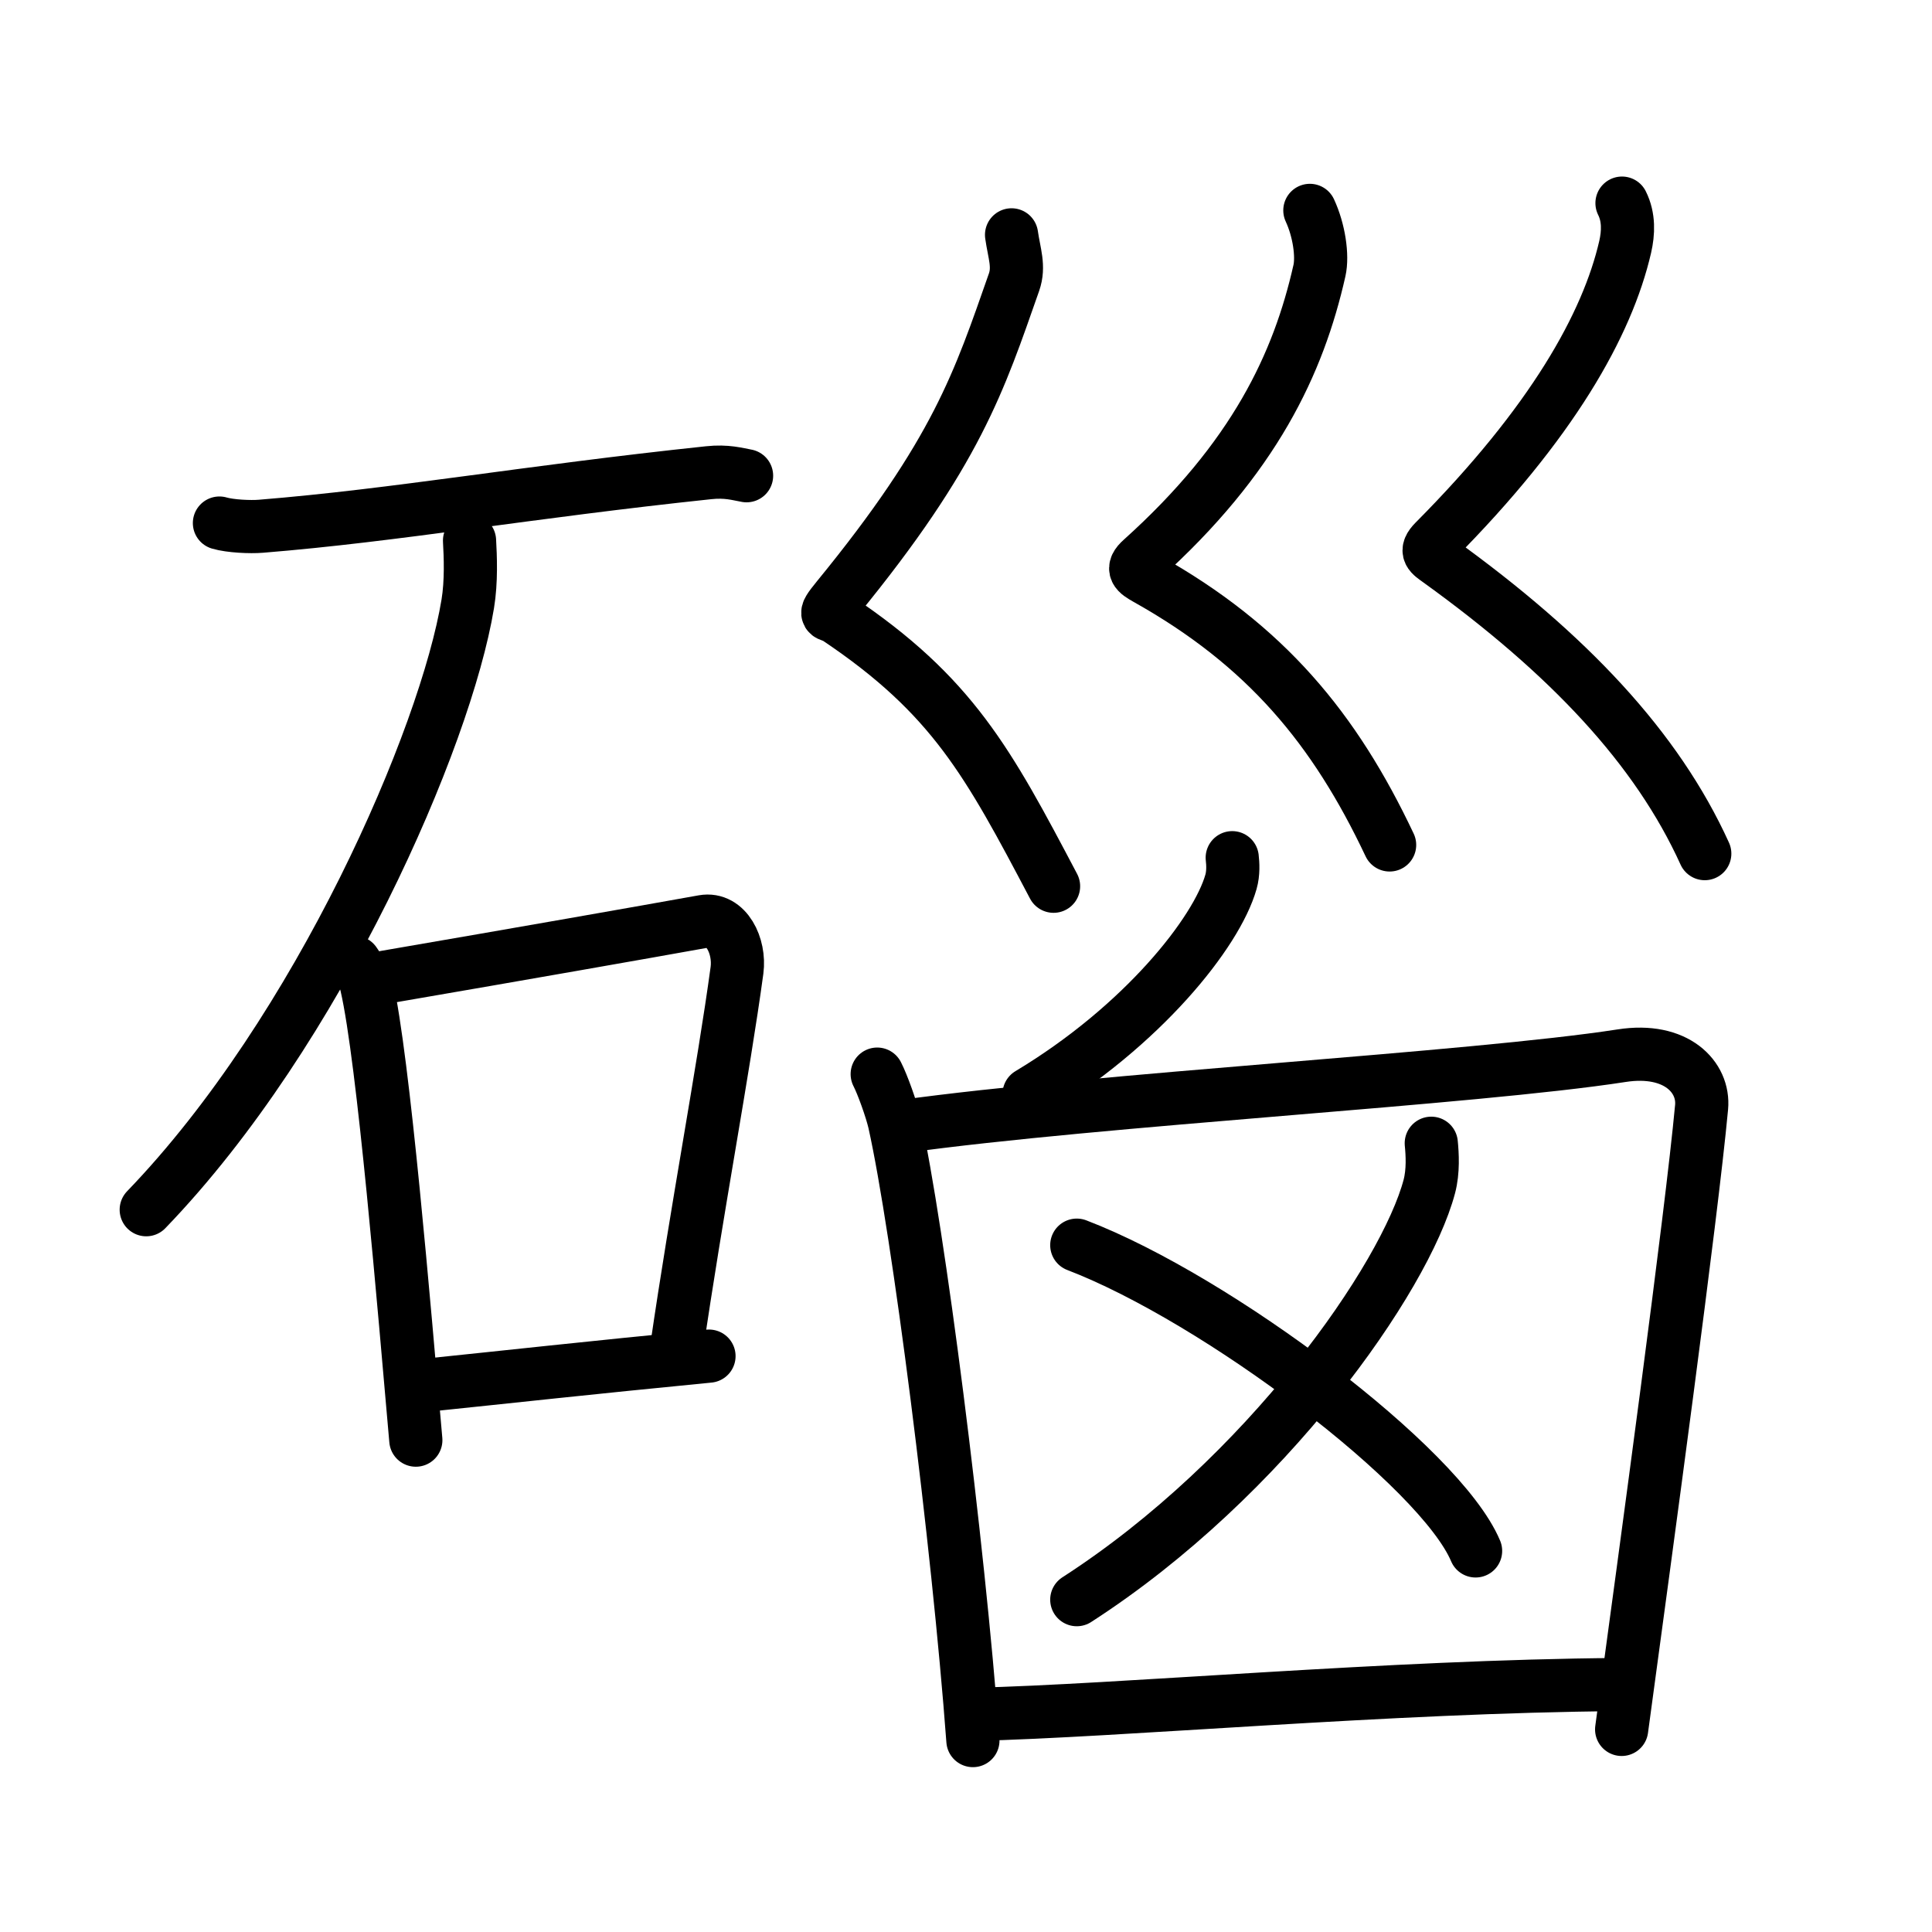 <svg xmlns="http://www.w3.org/2000/svg" width="109" height="109" viewBox="0 0 109 109" style="fill:none;stroke:currentColor;stroke-width:3;stroke-linecap:round;stroke-linejoin:round;">
<path id="kvg:078af-s1" d="M12.38,29.51c0.61,0.18,1.74,0.23,2.34,0.18c7.66-0.62,15.03-1.94,25.26-3.02c1.02-0.11,1.63,0.08,2.14,0.17"/>
<path id="kvg:078af-s2" d="M26.49,30.5c0.05,0.89,0.11,2.3-0.1,3.57c-1.24,7.53-8.38,24.06-18.14,34.18"/>
<path id="kvg:078af-s3" d="M20,54.29c0.28,0.42,0.56,0.77,0.68,1.3c0.96,4.17,2.12,18.17,2.78,25.66"/>
<path id="kvg:078af-s4" d="M21.73,55.13c8.02-1.38,14.39-2.5,17.95-3.14c1.3-0.23,2.08,1.38,1.9,2.75c-0.77,5.67-2.27,13.51-3.41,21.35"/>
<path id="kvg:078af-s5" d="M23.59,78.2c5.24-0.54,9.52-1.02,16.41-1.69"/>
<path id="kvg:078af-s6" d="M57.07,13.25c0.15,1.05,0.45,1.78,0.14,2.67C55.25,21.5,54,25.5,47.23,33.77c-0.91,1.11-0.46,0.8,0,1.11C53.75,39.25,55.75,43,59.44,50"/>
<path id="kvg:078af-s7" d="M73.9,11.87c0.52,1.12,0.73,2.56,0.54,3.4c-1.18,5.23-3.66,10.56-10.03,16.29c-0.62,0.55-0.3,0.76,0.28,1.09c6.73,3.77,10.61,8.46,13.71,15.02"/>
<path id="kvg:078af-s8" d="M91.51,11.46c0.4,0.8,0.36,1.68,0.18,2.47c-1.01,4.37-4.1,9.91-10.76,16.61c-0.57,0.58-0.25,0.74,0.26,1.11c7.32,5.28,12.29,10.56,14.99,16.51"/>
<path id="kvg:078af-s9" d="M69.52,48.39c0.04,0.34,0.07,0.87-0.07,1.36c-0.81,2.86-4.99,8.13-11.39,11.97"/>
<path id="kvg:078af-s10" d="M49.49,60.6c0.3,0.58,0.8,1.98,0.97,2.71c1.34,6.01,3.6,23.69,4.43,34.89"/>
<path id="kvg:078af-s11" d="M50.88,63.56c11.25-1.56,32.21-2.7,40.61-4c3.08-0.48,4.67,1.21,4.51,2.91c-0.58,6.23-3.1,24.7-4.51,35.1"/>
<path id="kvg:078af-s12" d="M80.75,64.5c0.06,0.61,0.12,1.57-0.11,2.44c-1.36,5.14-9.19,16.41-19.89,23.31"/>
<path id="kvg:078af-s13" d="M60.75,70.25c7.94,3.04,20.51,12.52,22.5,17.25"/>
<path id="kvg:078af-s14" d="M54.93,96.72c8.14-0.18,23.52-1.59,36.41-1.68"/>
</svg>